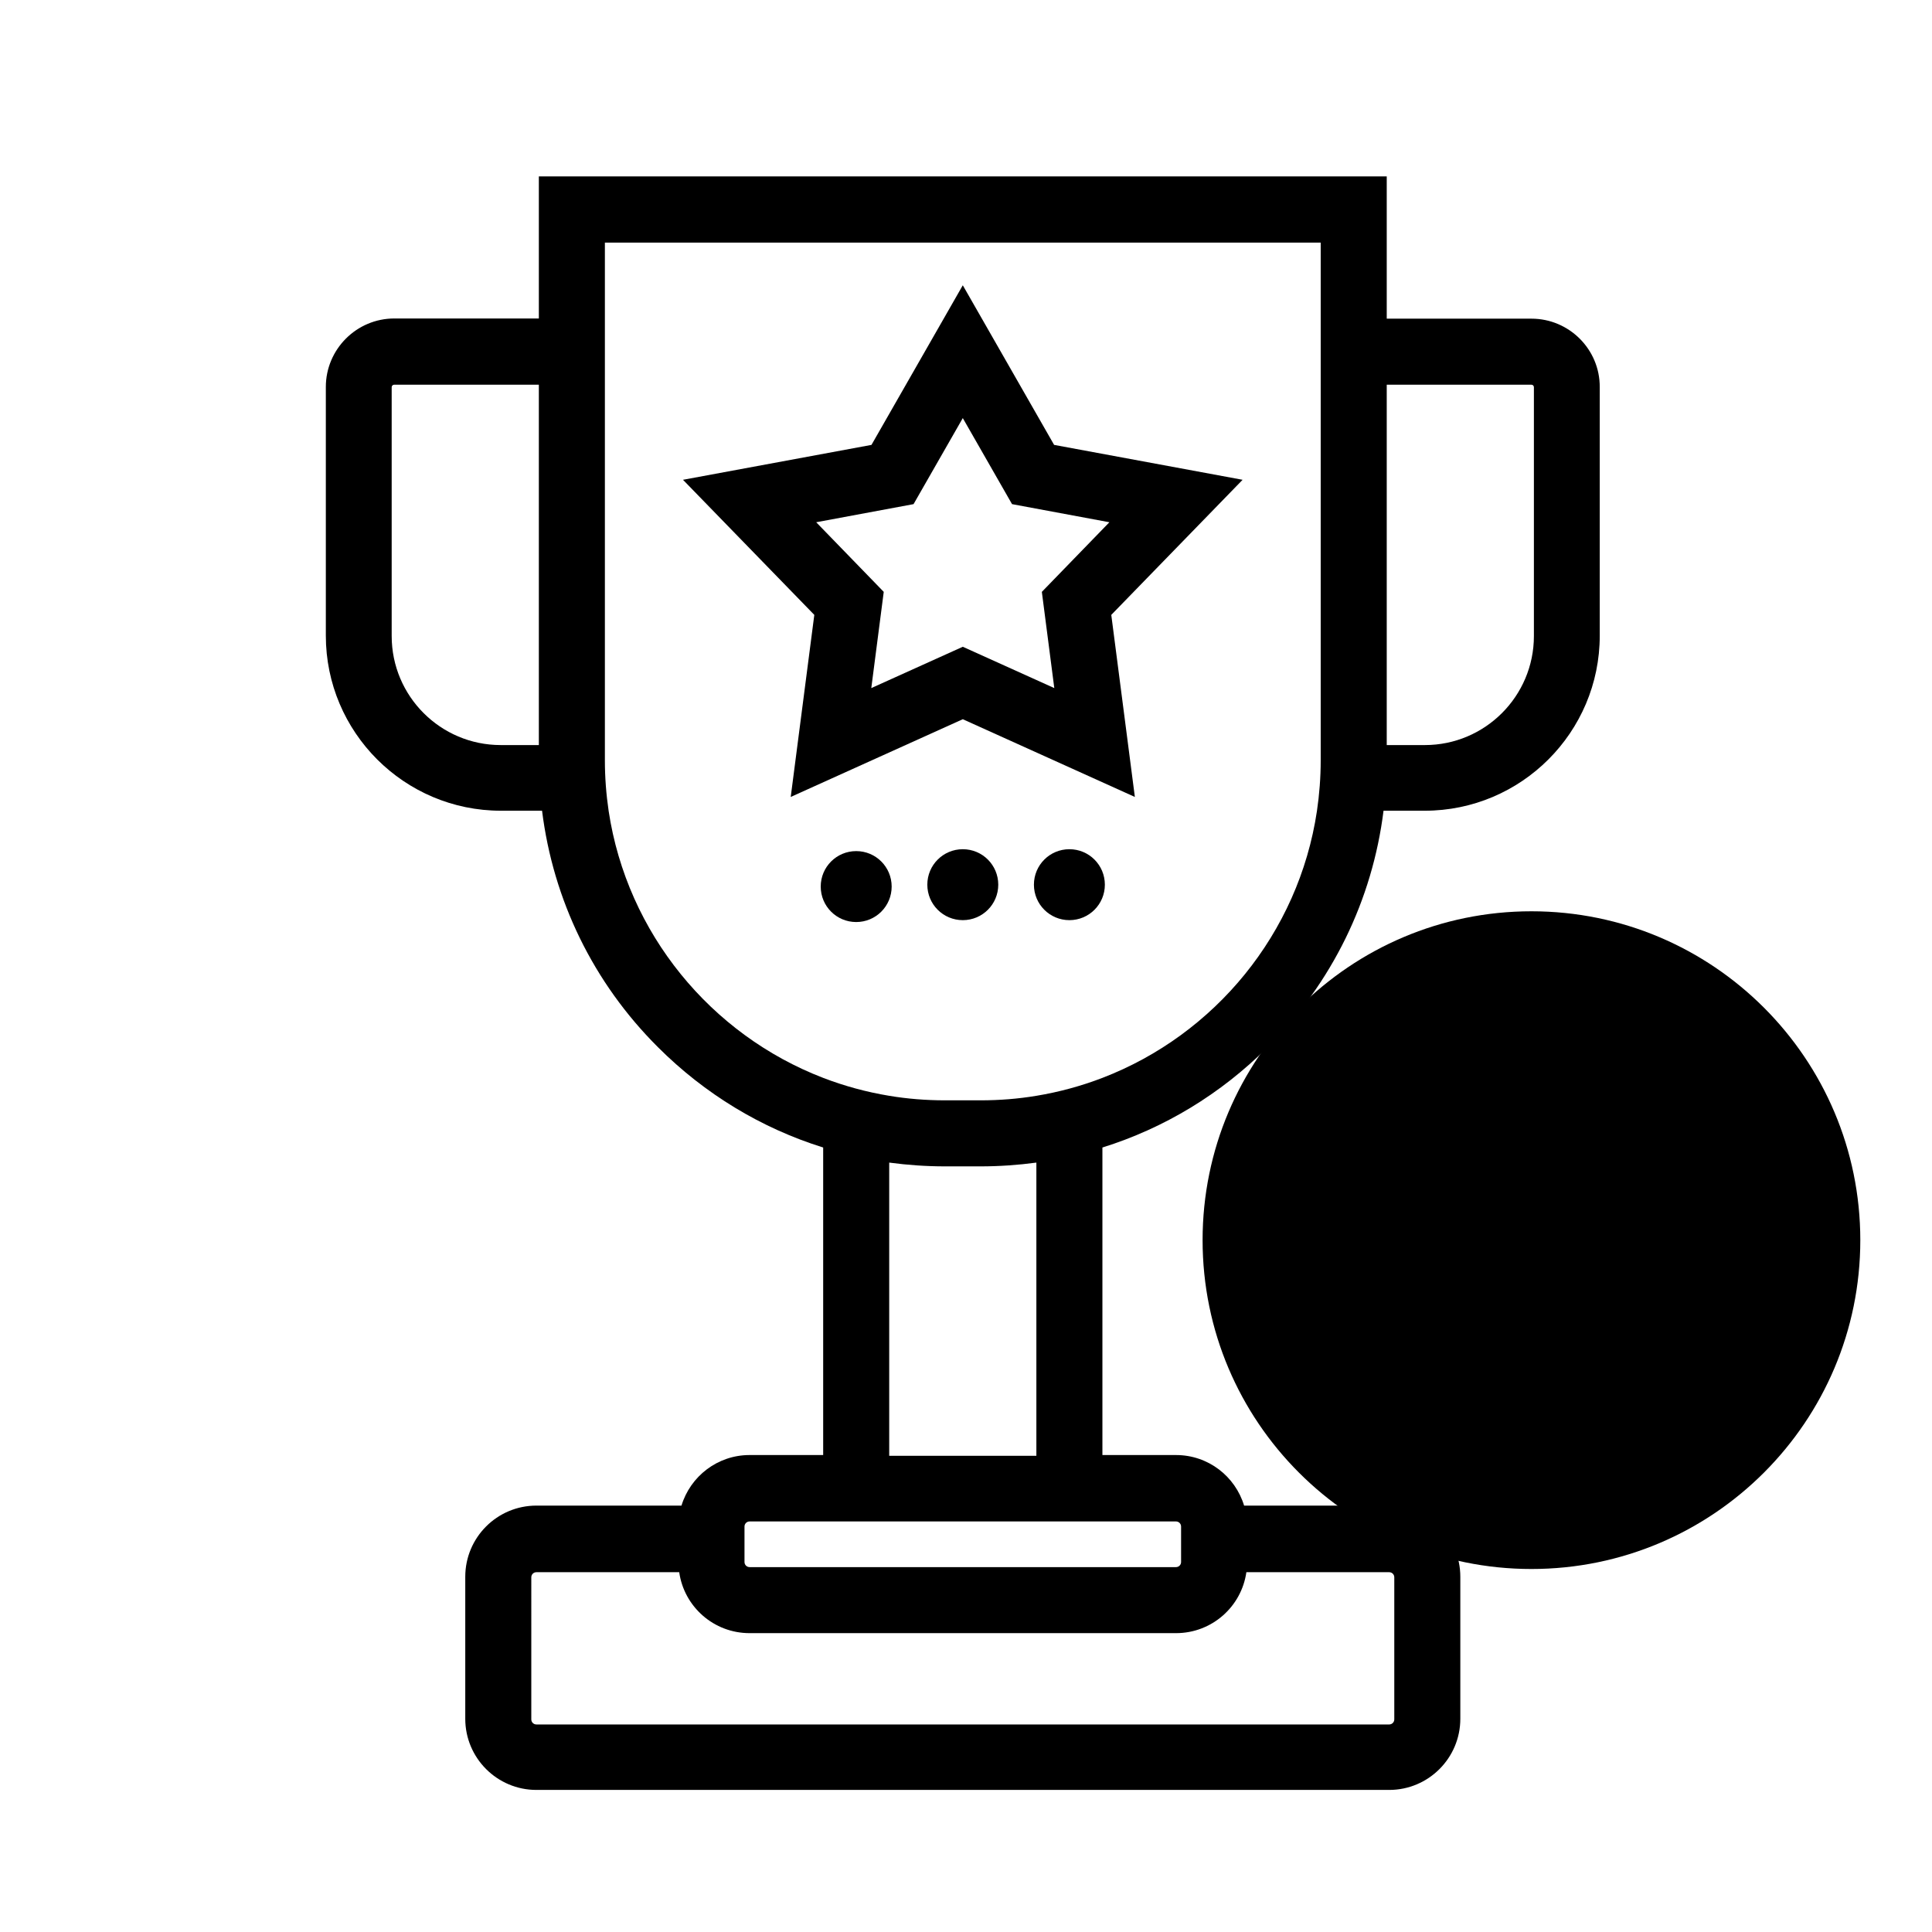 <?xml version="1.0" encoding="utf-8"?>
<!-- Generator: Adobe Illustrator 22.1.0, SVG Export Plug-In . SVG Version: 6.00 Build 0)  -->
<svg version="1.1" id="layer_x5F_1" xmlns="http://www.w3.org/2000/svg" xmlns:xlink="http://www.w3.org/1999/xlink" x="0px"
	 y="0px" viewBox="0 0 1024 1024" style="enable-background:new 0 0 1024 1024;" xml:space="preserve">
<path class="st0" id="active_sign" d="M811.7,483c96.2,0,174.3,78.1,174.3,174.3s-78.1,174.3-174.3,174.3
	s-174.3-78.1-174.3-174.3S715.5,483,811.7,483z"/>
<path id="star" d="M419.1,422.4l12.5-96.5L362,254.3l99.9-18.5l48.4-84.6l48.4,84.6l99.9,18.5L589,325.9l12.5,96.5l-91.2-41.2
	L419.1,422.4z M510.3,342.8l48.5,21.9l-6.6-51l35.8-36.9l-51.6-9.6l-26.1-45.6l-26.1,45.6l-51.6,9.6l35.8,36.9l-6.6,51L510.3,342.8z
	"/>
<path class="st1" id="dot3" d="M453.8,451.1c10.4,0,18.8,8.4,18.8,18.8s-8.4,18.8-18.8,18.8s-18.8-8.4-18.8-18.8S443.4,451.1,453.8,451.1z"/>
<path class="st1" id="dot2" d="M510.3,450.1c10.4,0,18.8,8.4,18.8,18.8s-8.4,18.8-18.8,18.8s-18.8-8.4-18.8-18.8S499.9,450.1,510.3,450.1z"/>
<path class="st1" id="dot1" d="M566.8,450.1c10.4,0,18.8,8.4,18.8,18.8s-8.4,18.8-18.8,18.8c-10.4,0-18.8-8.4-18.8-18.8S556.4,450.1,566.8,450.1
	z"/>
<path class="st1" id="cup" d="M811.7,168.9H735V93.5H285.6v75.3H209c-20,0-36.3,16.3-36.3,36.3v131.8c0,51.2,41.6,92.8,92.8,92.8h21.8
	c5.9,47.3,27.1,91.1,61.4,125.3c24.9,24.9,54.9,43,87.6,53.2v163h-39c-17,0-31.4,11.3-36.1,26.8h-76.9c-20.8,0-37.7,16.9-37.7,37.7
	V911c0,20.8,16.9,37.7,37.7,37.7h452c20.8,0,37.7-16.9,37.7-37.7v-75.3c0-20.8-16.9-37.7-37.7-37.7h-76.9
	c-4.7-15.5-19-26.8-36.1-26.8h-39v-163C617,598,647,579.9,671.9,555c34.2-34.2,55.5-78,61.4-125.3h21.8c51.2,0,92.8-41.6,92.8-92.8
	V205.2C848,185.2,831.7,168.9,811.7,168.9z M285.6,394.9h-20.2c-31.9,0-57.8-25.9-57.8-57.8V205.2c0-0.7,0.6-1.3,1.3-1.3h76.7V394.9
	z M660.6,833.3h75.7c1.5,0,2.7,1.2,2.7,2.7v75.3c0,1.5-1.2,2.7-2.7,2.7h-452c-1.5,0-2.7-1.2-2.7-2.7V836c0-1.5,1.2-2.7,2.7-2.7H360
	c2.6,18.3,18.3,32.3,37.3,32.3h226C642.3,865.6,658,851.6,660.6,833.3z M623.3,806.4c1.5,0,2.7,1.2,2.7,2.7v18.8
	c0,1.5-1.2,2.7-2.7,2.7h-226c-1.5,0-2.7-1.2-2.7-2.7v-18.8c0-1.5,1.2-2.7,2.7-2.7h39h148H623.3z M549.3,771.6h-78v-0.2V616.2
	c9.7,1.3,19.6,2,29.6,2h18.8c10,0,19.9-0.7,29.6-2v155.2V771.6z M700,168.9v35v191v8.1c0,9.1-0.7,18.1-2,26.9
	c-9.7,64.8-54.1,118.5-113.7,141.4c-11.2,4.3-22.9,7.5-35,9.5c-9.6,1.6-19.5,2.4-29.6,2.4h-18.8c-10.1,0-20-0.8-29.6-2.4
	c-12.1-2-23.8-5.2-35-9.5c-59.5-22.9-103.9-76.6-113.7-141.4c-1.3-8.8-2-17.8-2-26.9v-8.1v-191v-35v-40.3H700V168.9z M813,337.1
	c0,31.9-25.9,57.8-57.8,57.8H735v-191h76.7c0.7,0,1.3,0.6,1.3,1.3V337.1z"/>
</svg>
